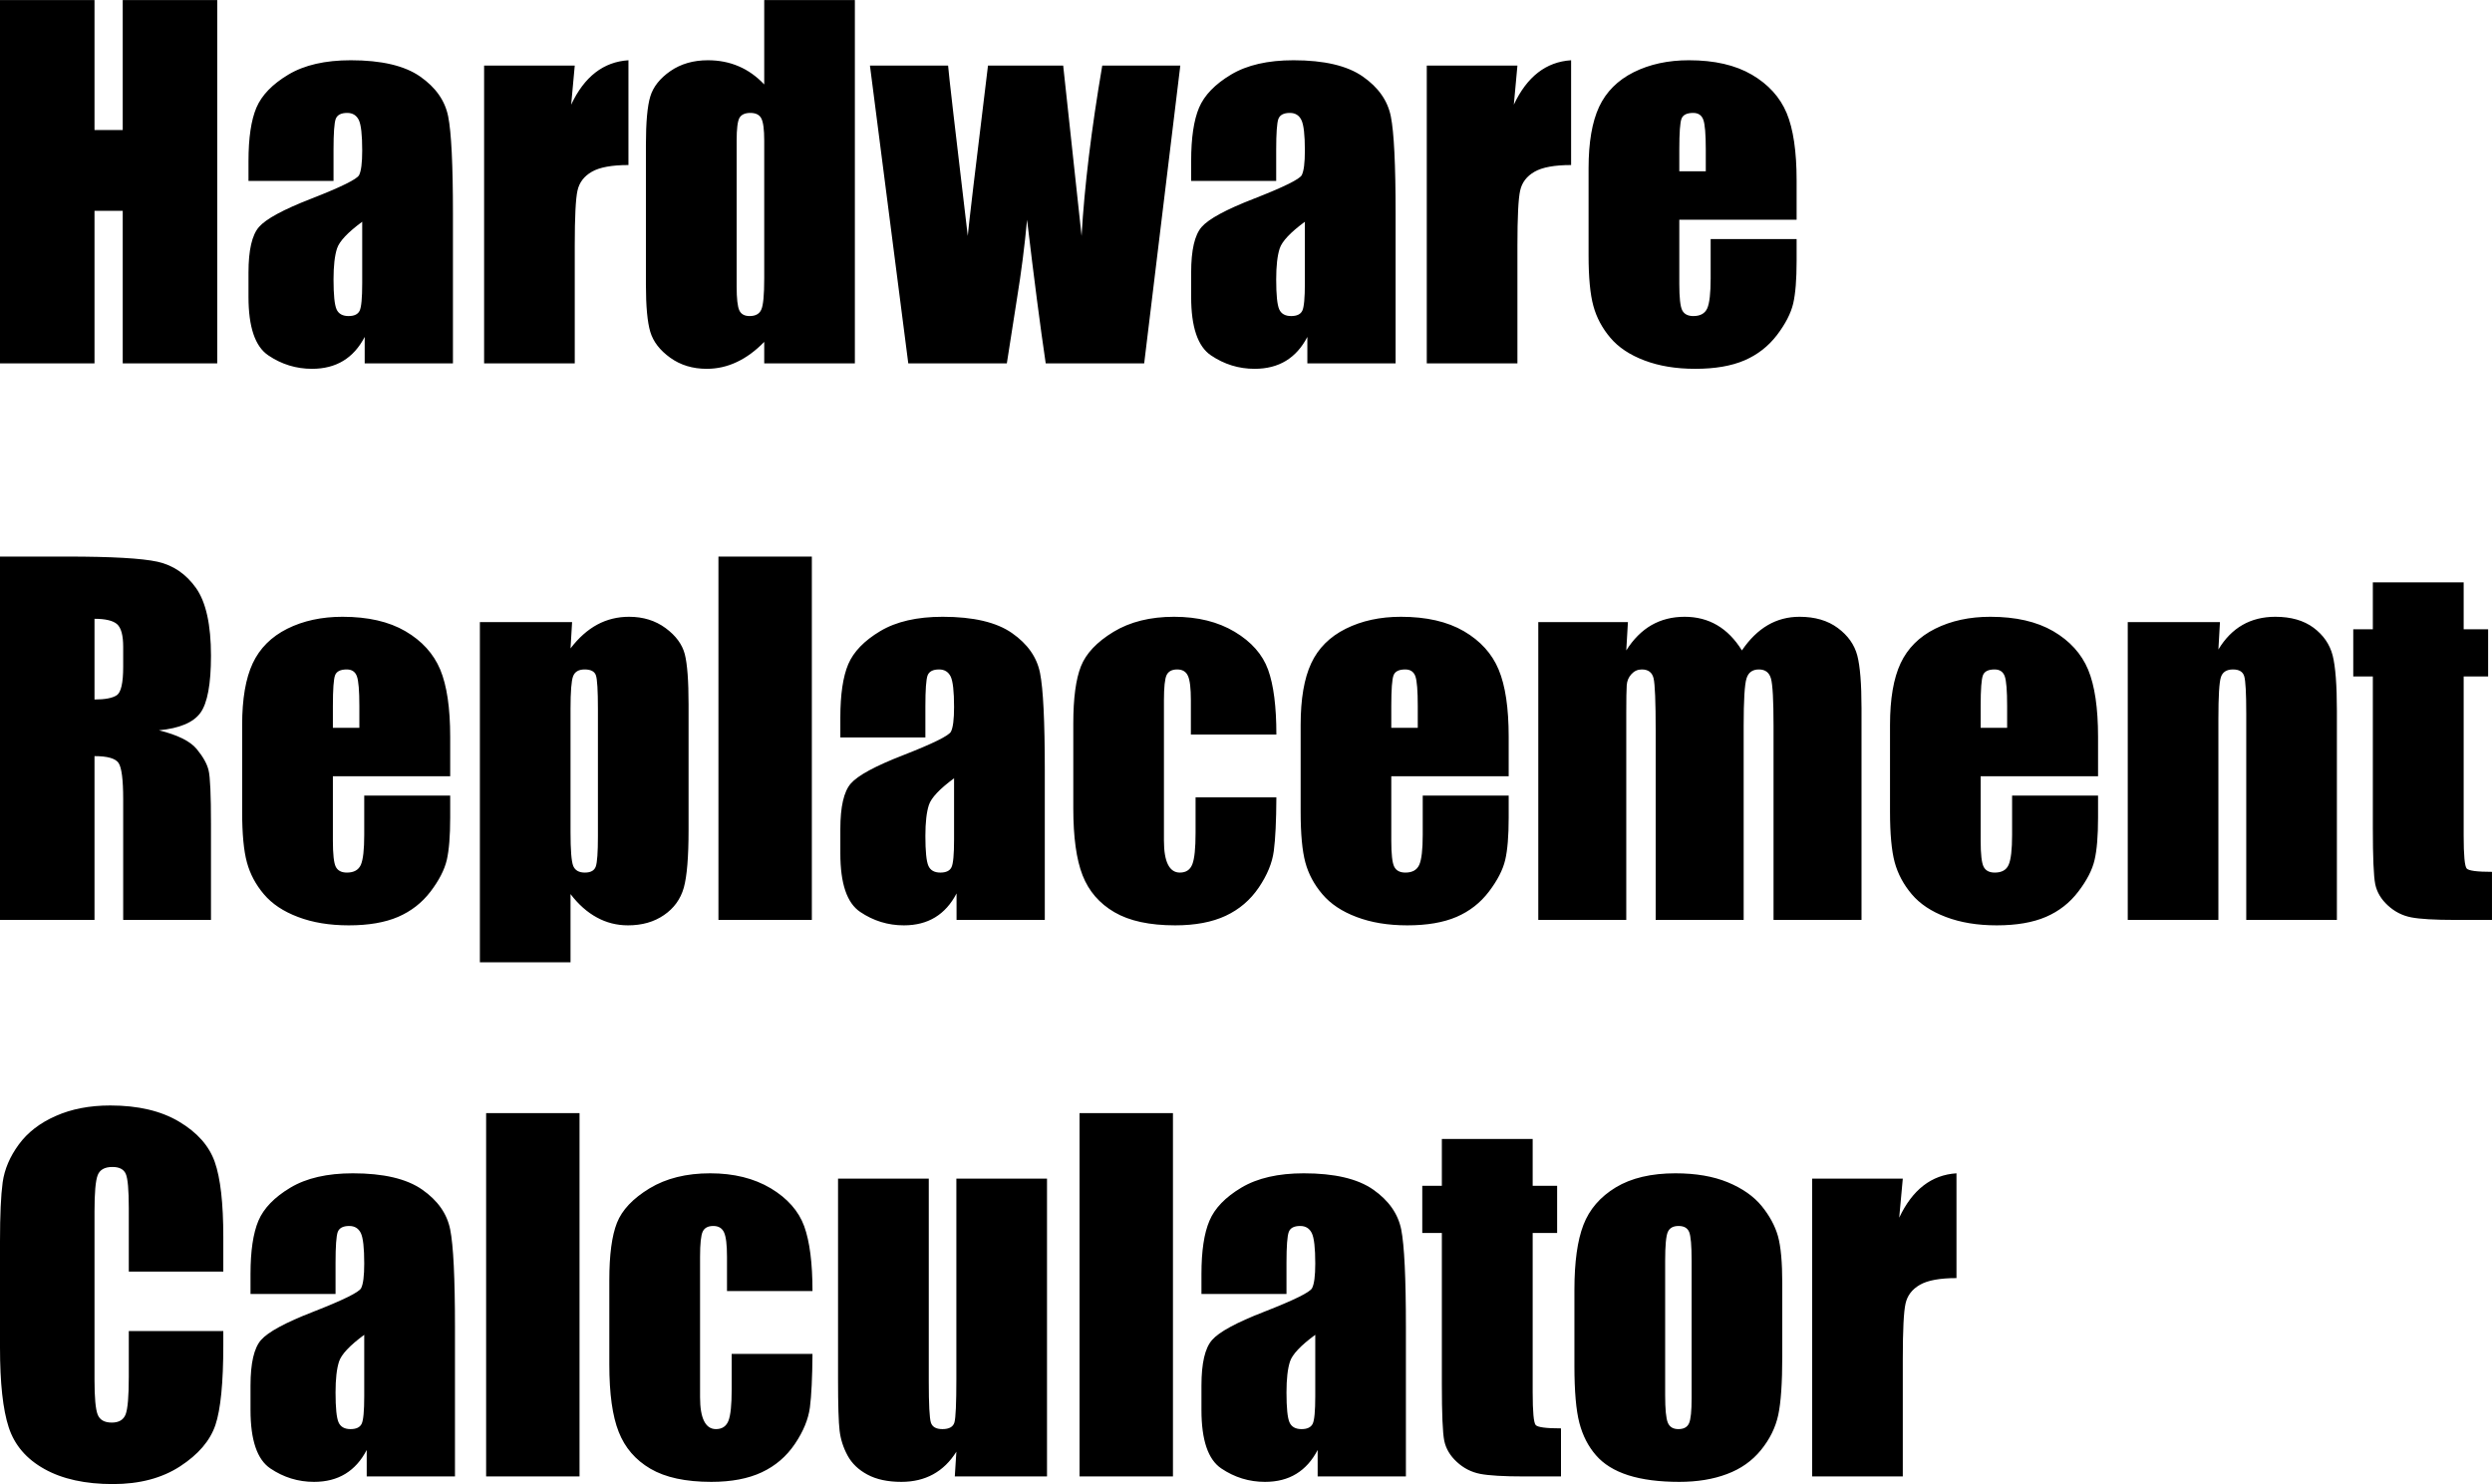 <svg xmlns="http://www.w3.org/2000/svg" viewBox="0 10.905 271.072 161.452" data-asc="1.0087890625" width="271.072" height="161.452"><defs/><g fill="#000000"><g transform="translate(0, 0)"><path d="M23.63 10.91L23.63 50.44L13.35 50.44L13.35 33.84L10.28 33.84L10.28 50.44L0 50.44L0 10.91L10.28 10.91L10.28 25.05L13.35 25.05L13.35 10.91L23.63 10.91ZM36.28 30.59L27.03 30.59L27.03 28.42Q27.03 24.66 27.89 22.62Q28.76 20.58 31.37 19.02Q33.98 17.46 38.16 17.46Q43.16 17.46 45.70 19.23Q48.24 21.00 48.75 23.57Q49.27 26.15 49.27 34.18L49.27 50.44L39.67 50.44L39.67 47.56Q38.77 49.29 37.34 50.16Q35.91 51.03 33.94 51.03Q31.35 51.03 29.19 49.57Q27.03 48.12 27.03 43.21L27.03 40.55Q27.03 36.91 28.17 35.60Q29.32 34.28 33.86 32.52Q38.72 30.62 39.06 29.96Q39.40 29.30 39.40 27.27Q39.40 24.73 39.03 23.96Q38.65 23.19 37.77 23.19Q36.77 23.19 36.52 23.84Q36.28 24.49 36.28 27.20L36.28 30.59M39.40 35.03Q37.04 36.77 36.66 37.94Q36.28 39.11 36.28 41.31Q36.28 43.82 36.61 44.56Q36.94 45.29 37.92 45.29Q38.84 45.29 39.12 44.71Q39.40 44.14 39.40 41.70L39.40 35.03ZM62.52 18.04L62.13 22.29Q64.28 17.72 68.36 17.46L68.36 28.86Q65.65 28.86 64.38 29.59Q63.11 30.32 62.82 31.63Q62.52 32.93 62.52 37.65L62.52 50.44L52.66 50.44L52.66 18.04L62.52 18.04ZM92.99 10.91L92.99 50.44L83.13 50.44L83.13 48.10Q81.71 49.56 80.15 50.29Q78.59 51.03 76.88 51.03Q74.58 51.03 72.90 49.82Q71.22 48.61 70.74 47.02Q70.26 45.43 70.26 41.85L70.26 26.68Q70.26 22.95 70.74 21.39Q71.22 19.82 72.92 18.64Q74.63 17.46 77.00 17.46Q78.83 17.46 80.36 18.12Q81.88 18.77 83.13 20.09L83.13 10.91L92.99 10.91M83.13 26.20Q83.13 24.41 82.82 23.80Q82.52 23.19 81.62 23.19Q80.74 23.19 80.43 23.74Q80.13 24.29 80.13 26.20L80.13 42.07Q80.13 44.04 80.42 44.67Q80.71 45.29 81.54 45.29Q82.50 45.29 82.81 44.59Q83.13 43.90 83.13 41.19L83.13 26.20ZM128.39 18.04L124.46 50.44L113.75 50.44Q112.87 44.51 111.72 34.81Q111.33 39.06 110.62 43.41L109.52 50.44L98.80 50.44L94.63 18.04L103.13 18.04Q103.22 19.31 105.27 36.57Q105.42 34.81 107.47 18.04L115.65 18.04L117.65 36.57Q118.12 28.47 119.90 18.04L128.39 18.04ZM138.82 30.59L129.57 30.59L129.57 28.42Q129.57 24.66 130.43 22.62Q131.30 20.58 133.91 19.02Q136.52 17.46 140.70 17.46Q145.70 17.46 148.24 19.23Q150.78 21.00 151.29 23.57Q151.81 26.15 151.81 34.18L151.81 50.44L142.21 50.44L142.21 47.56Q141.31 49.29 139.88 50.16Q138.45 51.03 136.47 51.03Q133.89 51.03 131.73 49.57Q129.57 48.12 129.57 43.21L129.57 40.55Q129.57 36.91 130.71 35.60Q131.86 34.28 136.40 32.52Q141.26 30.62 141.60 29.96Q141.94 29.30 141.94 27.27Q141.94 24.73 141.56 23.96Q141.19 23.19 140.31 23.19Q139.31 23.19 139.06 23.84Q138.82 24.49 138.82 27.20L138.82 30.59M141.94 35.03Q139.58 36.77 139.20 37.94Q138.82 39.11 138.82 41.31Q138.82 43.82 139.15 44.56Q139.48 45.29 140.45 45.29Q141.38 45.29 141.66 44.71Q141.94 44.14 141.94 41.70L141.94 35.03ZM165.06 18.04L164.67 22.29Q166.82 17.72 170.90 17.46L170.90 28.86Q168.19 28.86 166.92 29.59Q165.65 30.32 165.36 31.63Q165.06 32.93 165.06 37.65L165.06 50.44L155.20 50.44L155.20 18.04L165.06 18.04ZM195.43 34.81L182.67 34.81L182.67 41.82Q182.67 44.02 182.98 44.65Q183.30 45.29 184.20 45.29Q185.33 45.29 185.71 44.45Q186.08 43.60 186.08 41.19L186.08 36.91L195.43 36.91L195.43 39.31Q195.43 42.31 195.06 43.92Q194.68 45.53 193.29 47.36Q191.89 49.19 189.76 50.11Q187.62 51.03 184.40 51.03Q181.27 51.03 178.88 50.12Q176.49 49.22 175.16 47.64Q173.83 46.07 173.32 44.18Q172.80 42.29 172.80 38.67L172.80 29.22Q172.80 24.98 173.95 22.52Q175.10 20.07 177.71 18.76Q180.32 17.46 183.72 17.46Q187.87 17.46 190.56 19.03Q193.26 20.61 194.35 23.21Q195.43 25.81 195.43 30.52L195.43 34.81M185.55 29.54L185.55 27.17Q185.55 24.66 185.28 23.93Q185.01 23.19 184.18 23.19Q183.15 23.19 182.91 23.82Q182.67 24.44 182.67 27.17L182.67 29.54L185.55 29.54Z"/></g><g transform="translate(0, 60.547)"><path d="M0 10.91L7.28 10.91Q14.55 10.91 17.13 11.47Q19.70 12.04 21.33 14.34Q22.95 16.65 22.95 21.70Q22.95 26.32 21.80 27.91Q20.65 29.49 17.29 29.81Q20.34 30.57 21.39 31.84Q22.44 33.11 22.69 34.17Q22.95 35.23 22.95 40.01L22.95 50.44L13.40 50.44L13.40 37.30Q13.40 34.13 12.90 33.37Q12.40 32.62 10.28 32.62L10.28 50.44L0 50.44L0 10.91M10.28 17.68L10.28 26.46Q12.01 26.46 12.71 25.99Q13.40 25.51 13.40 22.90L13.40 20.73Q13.40 18.85 12.73 18.26Q12.06 17.68 10.28 17.68ZM48.97 34.81L36.21 34.81L36.21 41.82Q36.21 44.02 36.52 44.65Q36.84 45.29 37.74 45.29Q38.87 45.29 39.25 44.45Q39.62 43.60 39.62 41.19L39.62 36.91L48.97 36.91L48.97 39.31Q48.97 42.31 48.60 43.92Q48.22 45.53 46.83 47.36Q45.43 49.19 43.30 50.11Q41.16 51.03 37.94 51.03Q34.81 51.03 32.42 50.12Q30.03 49.22 28.70 47.64Q27.37 46.07 26.86 44.18Q26.34 42.29 26.34 38.67L26.34 29.22Q26.34 24.98 27.49 22.52Q28.64 20.07 31.25 18.76Q33.86 17.46 37.26 17.46Q41.41 17.46 44.10 19.03Q46.80 20.61 47.89 23.21Q48.97 25.81 48.97 30.52L48.97 34.81M39.09 29.54L39.09 27.17Q39.09 24.66 38.82 23.93Q38.55 23.19 37.72 23.19Q36.69 23.19 36.45 23.82Q36.21 24.44 36.21 27.17L36.21 29.54L39.09 29.54ZM62.23 18.04L62.06 20.90Q63.38 19.17 64.97 18.31Q66.55 17.46 68.43 17.46Q70.73 17.46 72.40 18.69Q74.07 19.92 74.49 21.53Q74.90 23.14 74.90 27.00L74.90 40.65Q74.90 45.07 74.38 46.94Q73.85 48.80 72.23 49.91Q70.61 51.03 68.31 51.03Q66.48 51.03 64.92 50.17Q63.35 49.32 62.06 47.63L62.06 55.05L52.20 55.05L52.20 18.04L62.23 18.04M65.04 27.47Q65.04 24.46 64.82 23.83Q64.60 23.19 63.60 23.19Q62.62 23.19 62.34 23.93Q62.06 24.66 62.06 27.47L62.06 40.89Q62.06 43.82 62.35 44.56Q62.65 45.29 63.62 45.29Q64.58 45.29 64.81 44.62Q65.04 43.95 65.04 41.36L65.04 27.47ZM88.31 10.91L88.31 50.44L78.15 50.44L78.15 10.91L88.31 10.91ZM100.66 30.59L91.41 30.59L91.41 28.42Q91.41 24.66 92.27 22.62Q93.14 20.58 95.75 19.02Q98.36 17.46 102.54 17.46Q107.54 17.46 110.08 19.23Q112.62 21.00 113.13 23.57Q113.65 26.15 113.65 34.18L113.65 50.44L104.05 50.44L104.05 47.56Q103.15 49.29 101.72 50.16Q100.29 51.03 98.32 51.03Q95.73 51.03 93.57 49.57Q91.41 48.12 91.41 43.21L91.41 40.55Q91.41 36.91 92.55 35.60Q93.70 34.28 98.24 32.52Q103.10 30.62 103.44 29.96Q103.78 29.30 103.78 27.27Q103.78 24.73 103.41 23.96Q103.03 23.19 102.15 23.19Q101.15 23.19 100.90 23.84Q100.66 24.49 100.66 27.20L100.66 30.59M103.78 35.03Q101.42 36.77 101.04 37.94Q100.66 39.11 100.66 41.31Q100.66 43.82 100.99 44.56Q101.32 45.29 102.29 45.29Q103.22 45.29 103.50 44.71Q103.78 44.14 103.78 41.70L103.78 35.03ZM138.84 30.27L129.54 30.27L129.54 26.54Q129.54 24.58 129.22 23.89Q128.91 23.19 128.05 23.19Q127.20 23.19 126.90 23.80Q126.61 24.41 126.61 26.54L126.61 41.82Q126.61 43.55 127.05 44.42Q127.49 45.29 128.34 45.29Q129.35 45.29 129.70 44.38Q130.05 43.48 130.05 40.97L130.05 37.11L138.84 37.11Q138.82 40.99 138.56 42.93Q138.31 44.87 136.93 46.91Q135.55 48.95 133.33 49.99Q131.10 51.03 127.83 51.03Q123.66 51.03 121.22 49.60Q118.77 48.17 117.76 45.59Q116.75 43.02 116.75 38.28L116.75 29.08Q116.75 24.95 117.58 22.85Q118.41 20.75 121.12 19.10Q123.83 17.46 127.71 17.46Q131.57 17.46 134.30 19.09Q137.04 20.73 137.94 23.22Q138.84 25.71 138.84 30.27ZM164.11 34.81L151.34 34.81L151.34 41.82Q151.34 44.02 151.66 44.65Q151.98 45.29 152.88 45.29Q154.00 45.29 154.38 44.45Q154.76 43.60 154.76 41.19L154.76 36.91L164.11 36.91L164.11 39.31Q164.11 42.31 163.73 43.92Q163.35 45.53 161.96 47.36Q160.57 49.19 158.44 50.11Q156.30 51.03 153.08 51.03Q149.95 51.03 147.56 50.12Q145.17 49.22 143.84 47.64Q142.50 46.07 141.99 44.18Q141.48 42.29 141.48 38.67L141.48 29.22Q141.48 24.98 142.63 22.52Q143.77 20.07 146.39 18.76Q149.00 17.46 152.39 17.46Q156.54 17.46 159.24 19.03Q161.94 20.61 163.02 23.21Q164.11 25.81 164.11 30.52L164.11 34.81M154.22 29.54L154.22 27.17Q154.22 24.66 153.96 23.93Q153.69 23.19 152.86 23.19Q151.83 23.19 151.59 23.82Q151.34 24.44 151.34 27.17L151.34 29.54L154.22 29.54ZM177.08 18.04L176.90 21.12Q178.05 19.29 179.64 18.37Q181.23 17.46 183.25 17.46Q187.21 17.46 189.48 21.12Q190.72 19.29 192.29 18.37Q193.85 17.46 195.75 17.46Q198.27 17.46 199.91 18.68Q201.56 19.90 202.03 21.67Q202.49 23.44 202.49 27.42L202.49 50.44L192.92 50.44L192.92 29.32Q192.92 25.17 192.64 24.18Q192.36 23.19 191.33 23.19Q190.28 23.19 189.98 24.17Q189.67 25.15 189.67 29.32L189.67 50.44L180.10 50.44L180.10 29.86Q180.10 25.10 179.87 24.15Q179.64 23.19 178.59 23.19Q177.93 23.19 177.47 23.69Q177.00 24.19 176.95 24.91Q176.90 25.63 176.90 27.98L176.90 50.44L167.33 50.44L167.33 18.04L177.08 18.04ZM228.22 34.81L215.45 34.81L215.45 41.82Q215.45 44.02 215.77 44.65Q216.09 45.29 216.99 45.29Q218.12 45.29 218.49 44.45Q218.87 43.60 218.87 41.19L218.87 36.91L228.22 36.91L228.22 39.31Q228.22 42.31 227.84 43.92Q227.47 45.53 226.07 47.36Q224.68 49.19 222.55 50.11Q220.41 51.03 217.19 51.03Q214.06 51.03 211.67 50.12Q209.28 49.22 207.95 47.64Q206.62 46.07 206.10 44.18Q205.59 42.29 205.59 38.67L205.59 29.22Q205.59 24.98 206.74 22.52Q207.89 20.07 210.50 18.76Q213.11 17.46 216.50 17.46Q220.65 17.46 223.35 19.03Q226.05 20.61 227.14 23.21Q228.22 25.81 228.22 30.52L228.22 34.81M218.33 29.54L218.33 27.17Q218.33 24.66 218.07 23.93Q217.80 23.19 216.97 23.19Q215.94 23.19 215.70 23.82Q215.45 24.44 215.45 27.17L215.45 29.54L218.33 29.54ZM241.48 18.04L241.31 21.02Q242.38 19.24 243.93 18.35Q245.48 17.46 247.51 17.46Q250.05 17.46 251.66 18.65Q253.27 19.85 253.74 21.67Q254.20 23.49 254.20 27.73L254.20 50.44L244.34 50.44L244.34 28.00Q244.34 24.66 244.12 23.93Q243.90 23.19 242.90 23.19Q241.85 23.19 241.58 24.04Q241.31 24.88 241.31 28.54L241.31 50.44L231.45 50.44L231.45 18.04L241.48 18.04ZM267.99 13.72L267.99 18.82L270.65 18.82L270.65 23.95L267.99 23.95L267.99 41.28Q267.99 44.48 268.32 44.85Q268.65 45.21 271.07 45.21L271.07 50.44L267.09 50.44Q263.72 50.44 262.28 50.16Q260.84 49.88 259.74 48.86Q258.64 47.85 258.37 46.55Q258.11 45.24 258.11 40.41L258.11 23.95L255.98 23.95L255.98 18.82L258.11 18.82L258.11 13.72L267.99 13.72Z"/></g><g transform="translate(0, 121.094)"><path d="M24.29 28.15L14.01 28.15L14.01 21.26Q14.01 18.26 13.68 17.52Q13.35 16.77 12.23 16.77Q10.96 16.77 10.62 17.68Q10.28 18.58 10.28 21.58L10.28 39.94Q10.28 42.82 10.62 43.70Q10.96 44.58 12.16 44.58Q13.31 44.58 13.66 43.70Q14.01 42.82 14.01 39.58L14.01 34.62L24.29 34.62L24.29 36.16Q24.29 42.29 23.43 44.85Q22.56 47.41 19.59 49.34Q16.63 51.27 12.28 51.27Q7.76 51.27 4.83 49.63Q1.90 48.00 0.95 45.10Q0 42.21 0 36.40L0 24.85Q0 20.58 0.29 18.44Q0.59 16.31 2.04 14.33Q3.49 12.35 6.07 11.22Q8.64 10.08 11.99 10.08Q16.53 10.08 19.48 11.84Q22.44 13.60 23.36 16.22Q24.29 18.85 24.29 24.39L24.29 28.15ZM36.50 30.59L27.25 30.59L27.25 28.42Q27.25 24.66 28.11 22.62Q28.98 20.58 31.59 19.02Q34.20 17.46 38.38 17.46Q43.38 17.46 45.92 19.23Q48.46 21.00 48.97 23.57Q49.49 26.15 49.49 34.18L49.49 50.44L39.89 50.44L39.89 47.56Q38.99 49.29 37.56 50.16Q36.13 51.03 34.16 51.03Q31.57 51.03 29.41 49.57Q27.25 48.12 27.25 43.21L27.25 40.55Q27.25 36.91 28.39 35.60Q29.54 34.28 34.08 32.52Q38.94 30.62 39.28 29.96Q39.62 29.30 39.62 27.27Q39.62 24.73 39.25 23.96Q38.87 23.19 37.99 23.19Q36.99 23.19 36.74 23.84Q36.50 24.49 36.50 27.20L36.50 30.59M39.62 35.03Q37.26 36.77 36.88 37.94Q36.50 39.11 36.50 41.31Q36.50 43.82 36.83 44.56Q37.16 45.29 38.13 45.29Q39.06 45.29 39.34 44.71Q39.62 44.14 39.62 41.70L39.62 35.03ZM63.04 10.91L63.04 50.44L52.88 50.44L52.88 10.91L63.04 10.91ZM88.38 30.27L79.08 30.27L79.08 26.54Q79.08 24.58 78.76 23.89Q78.44 23.19 77.59 23.19Q76.73 23.19 76.44 23.80Q76.15 24.41 76.15 26.54L76.15 41.82Q76.15 43.55 76.59 44.42Q77.03 45.29 77.88 45.29Q78.88 45.29 79.24 44.38Q79.59 43.48 79.59 40.97L79.59 37.11L88.38 37.11Q88.35 40.99 88.10 42.93Q87.84 44.87 86.46 46.91Q85.08 48.95 82.86 49.99Q80.64 51.03 77.37 51.03Q73.19 51.03 70.75 49.60Q68.31 48.17 67.30 45.59Q66.28 43.02 66.28 38.28L66.28 29.08Q66.28 24.95 67.11 22.85Q67.94 20.75 70.65 19.10Q73.36 17.46 77.25 17.46Q81.10 17.46 83.84 19.09Q86.57 20.73 87.48 23.22Q88.38 25.71 88.38 30.27ZM113.89 18.04L113.89 50.44L103.86 50.44L104.03 47.75Q103.00 49.39 101.50 50.21Q100 51.03 98.05 51.03Q95.83 51.03 94.36 50.24Q92.90 49.46 92.20 48.17Q91.50 46.88 91.33 45.47Q91.16 44.07 91.16 39.89L91.16 18.04L101.03 18.04L101.03 40.09Q101.03 43.87 101.26 44.58Q101.49 45.29 102.51 45.29Q103.61 45.29 103.82 44.56Q104.03 43.82 104.03 39.84L104.03 18.04L113.89 18.04ZM127.59 10.91L127.59 50.44L117.43 50.44L117.43 10.91L127.59 10.91ZM139.94 30.59L130.69 30.59L130.69 28.42Q130.69 24.66 131.56 22.62Q132.42 20.58 135.03 19.02Q137.65 17.46 141.82 17.46Q146.83 17.46 149.37 19.23Q151.90 21.00 152.42 23.57Q152.93 26.15 152.93 34.18L152.93 50.44L143.33 50.44L143.33 47.56Q142.43 49.29 141.00 50.16Q139.58 51.03 137.60 51.03Q135.01 51.03 132.85 49.57Q130.69 48.12 130.69 43.21L130.69 40.55Q130.69 36.91 131.84 35.60Q132.98 34.28 137.52 32.52Q142.38 30.62 142.72 29.96Q143.07 29.30 143.07 27.27Q143.07 24.73 142.69 23.96Q142.31 23.19 141.43 23.19Q140.43 23.19 140.19 23.84Q139.94 24.49 139.94 27.20L139.94 30.59M143.07 35.03Q140.70 36.77 140.32 37.94Q139.94 39.11 139.94 41.31Q139.94 43.82 140.27 44.56Q140.60 45.29 141.58 45.29Q142.50 45.29 142.79 44.71Q143.07 44.14 143.07 41.70L143.07 35.03ZM166.72 13.72L166.72 18.82L169.38 18.82L169.38 23.95L166.72 23.95L166.72 41.28Q166.72 44.48 167.05 44.85Q167.38 45.21 169.80 45.21L169.80 50.44L165.82 50.44Q162.45 50.44 161.01 50.16Q159.57 49.88 158.47 48.86Q157.37 47.85 157.10 46.55Q156.84 45.24 156.84 40.41L156.84 23.95L154.71 23.95L154.71 18.82L156.84 18.82L156.84 13.72L166.72 13.72ZM193.87 29.42L193.87 37.35Q193.87 41.72 193.43 43.76Q192.99 45.80 191.55 47.57Q190.11 49.34 187.85 50.18Q185.60 51.03 182.67 51.03Q179.39 51.03 177.12 50.31Q174.85 49.58 173.60 48.13Q172.34 46.68 171.80 44.62Q171.26 42.55 171.26 38.43L171.26 30.13Q171.26 25.61 172.24 23.07Q173.22 20.53 175.76 18.99Q178.30 17.46 182.25 17.46Q185.57 17.46 187.95 18.44Q190.33 19.43 191.63 21.02Q192.92 22.61 193.40 24.29Q193.87 25.98 193.87 29.42M184.01 26.98Q184.01 24.49 183.74 23.84Q183.47 23.19 182.59 23.19Q181.71 23.19 181.42 23.84Q181.13 24.49 181.13 26.98L181.13 41.60Q181.13 43.90 181.42 44.59Q181.71 45.29 182.57 45.29Q183.45 45.29 183.73 44.65Q184.01 44.02 184.01 41.92L184.01 26.98ZM206.98 18.04L206.59 22.29Q208.74 17.72 212.82 17.46L212.82 28.86Q210.11 28.86 208.84 29.59Q207.57 30.32 207.28 31.63Q206.98 32.93 206.98 37.65L206.98 50.44L197.12 50.44L197.12 18.04L206.98 18.04Z"/></g></g></svg>